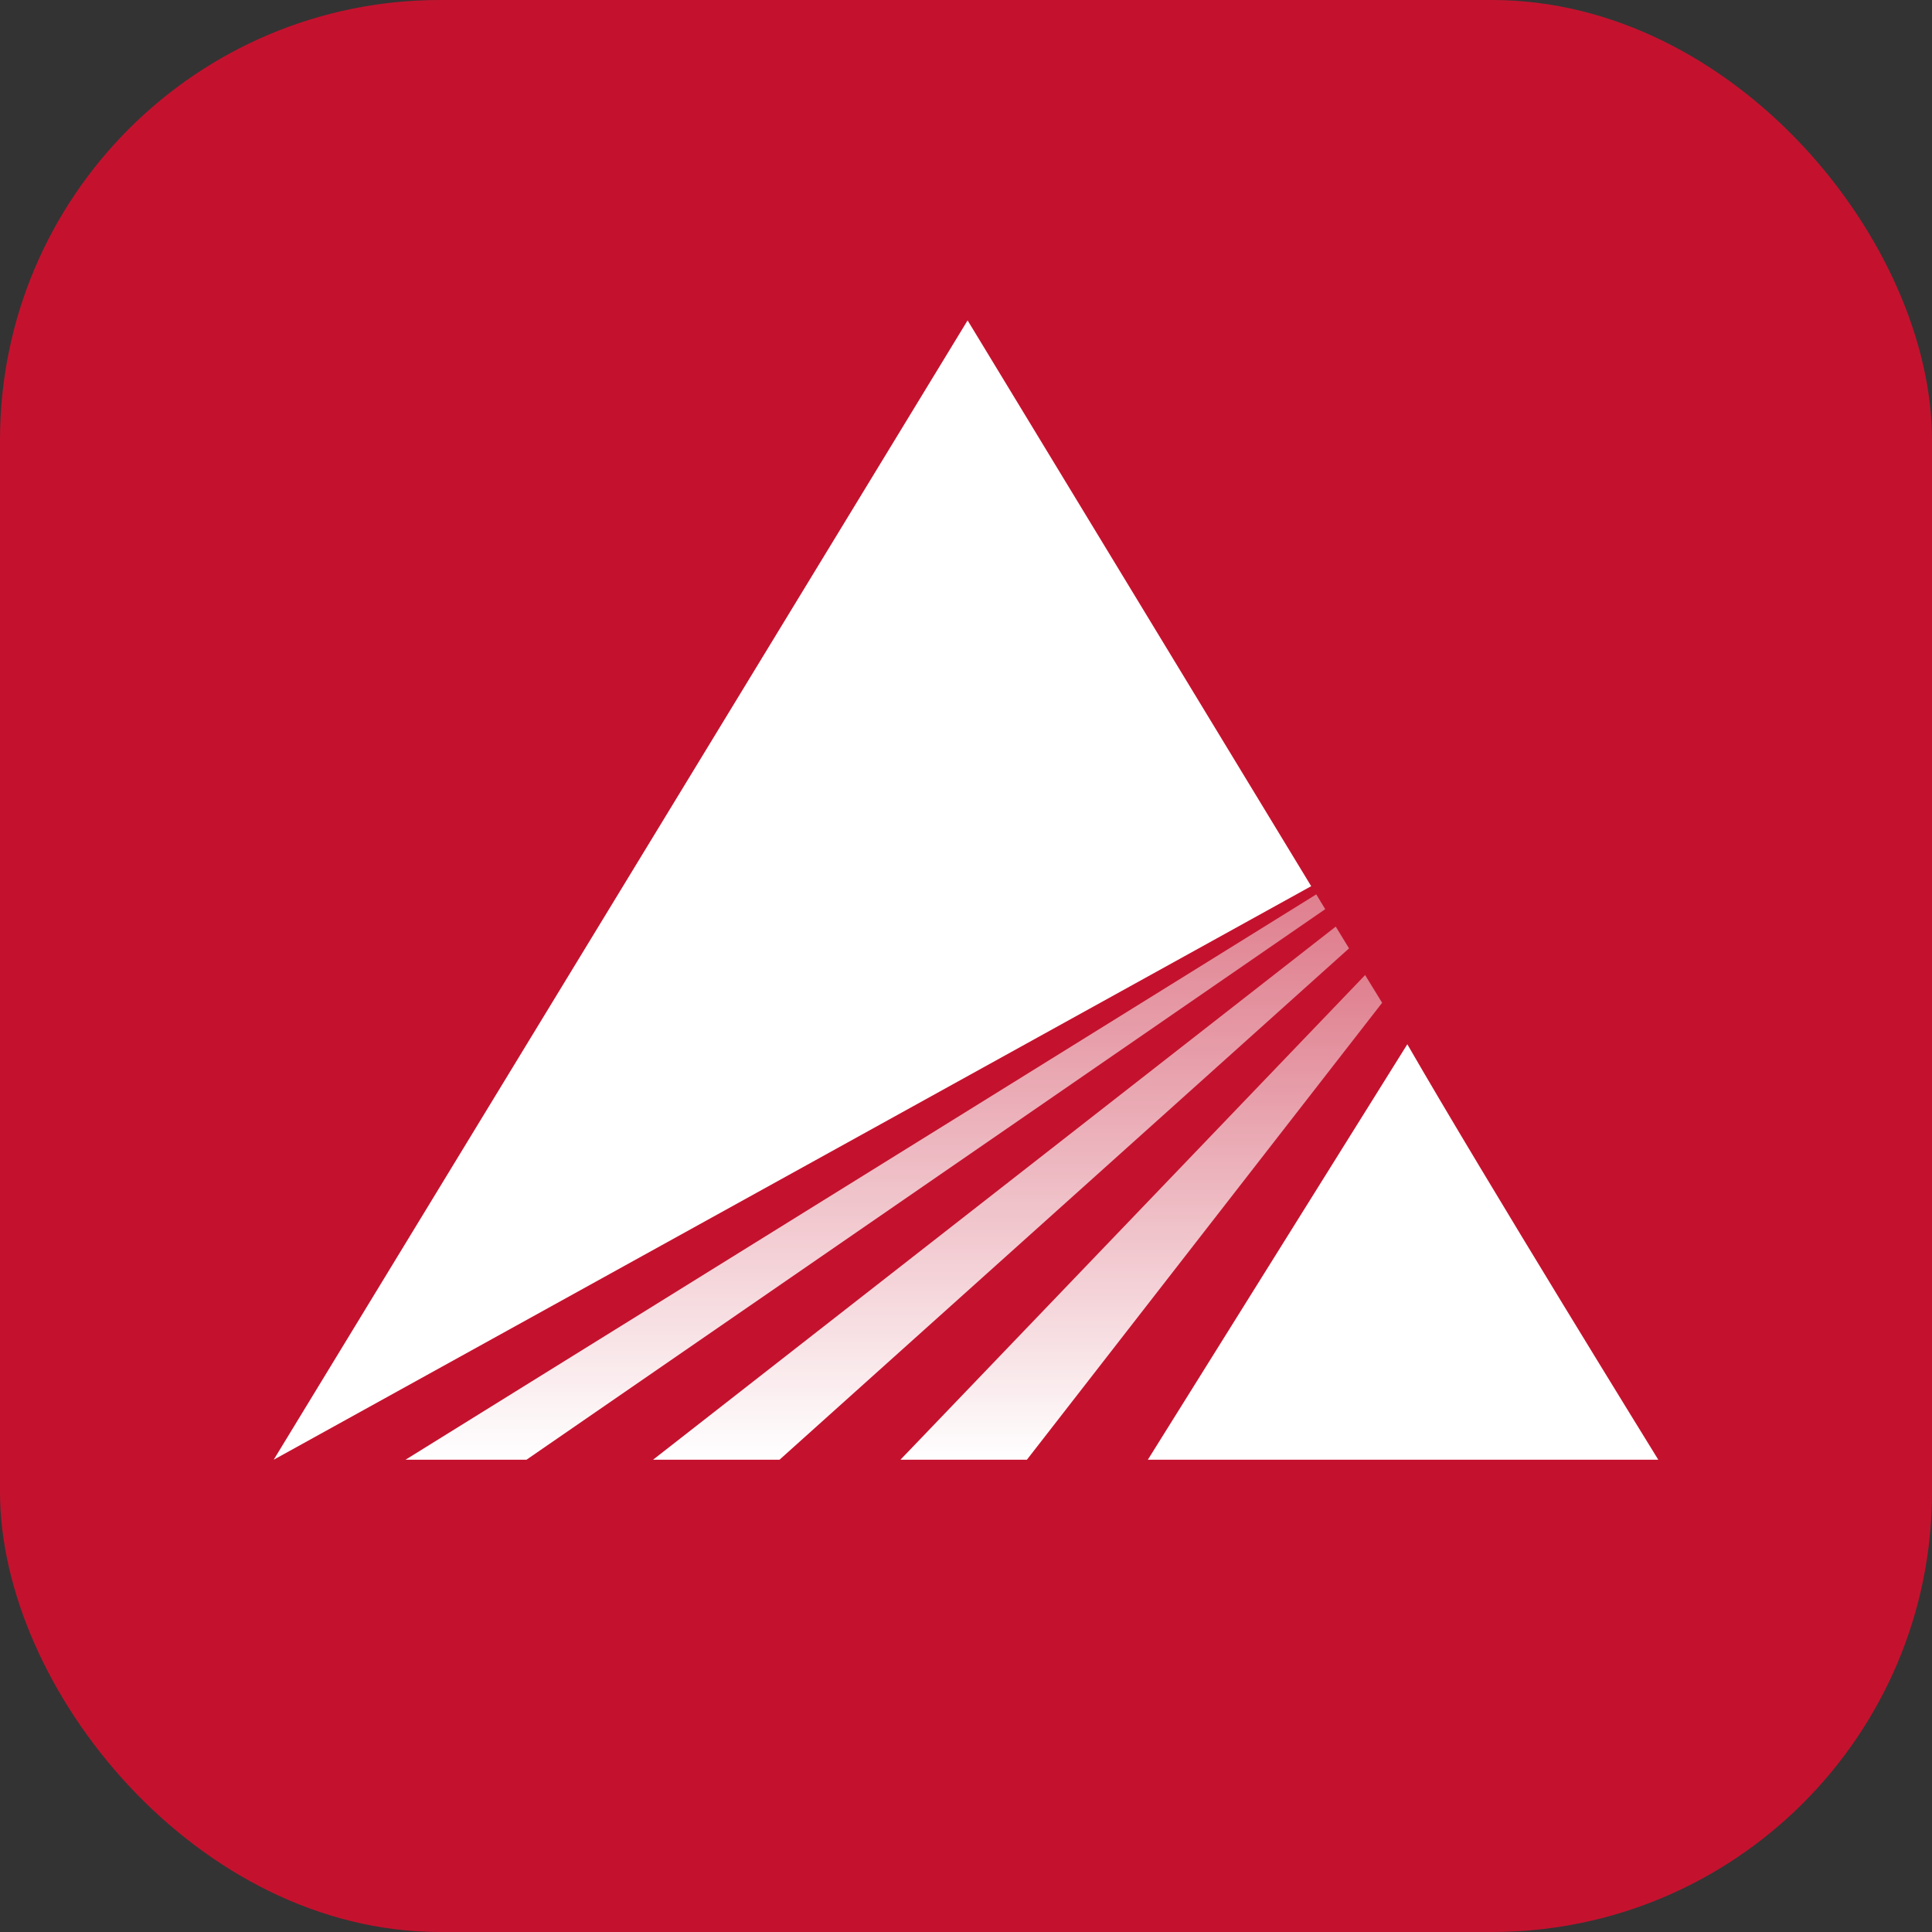 <svg width="360" height="360" viewBox="0 0 360 360" fill="none" xmlns="http://www.w3.org/2000/svg">
<rect x="0" y="0" width="360" height="360" fill="#333333" stroke="none"/>
<rect width="360" height="360" rx="82" fill="#C4122E"/>
<path d="M244.321 165.127L180.298 59.699L51 272" fill="white"/>
<path d="M98.102 272L246.934 169.407L245.267 166.655L75.565 272" fill="url(#paint0_linear)"/>
<path d="M145.248 272L251.371 176.715L248.898 172.658L121.684 272" fill="url(#paint1_linear)"/>
<path d="M191.346 272L257.537 186.857L254.369 181.689L167.782 272" fill="url(#paint2_linear)"/>
<path d="M309 272C309 272 277.016 220.231 262.233 194.583L213.881 272" fill="white"/>
<defs>
<linearGradient id="paint0_linear" x1="161.25" y1="272" x2="161.25" y2="166.655" gradientUnits="userSpaceOnUse">
<stop stop-color="white"/>
<stop offset="1" stop-color="white" stop-opacity="0.46"/>
</linearGradient>
<linearGradient id="paint1_linear" x1="186.528" y1="272" x2="186.528" y2="172.658" gradientUnits="userSpaceOnUse">
<stop stop-color="white"/>
<stop offset="1" stop-color="white" stop-opacity="0.46"/>
</linearGradient>
<linearGradient id="paint2_linear" x1="212.659" y1="272" x2="212.659" y2="181.689" gradientUnits="userSpaceOnUse">
<stop stop-color="white"/>
<stop offset="1" stop-color="white" stop-opacity="0.46"/>
</linearGradient>
</defs>
</svg>
